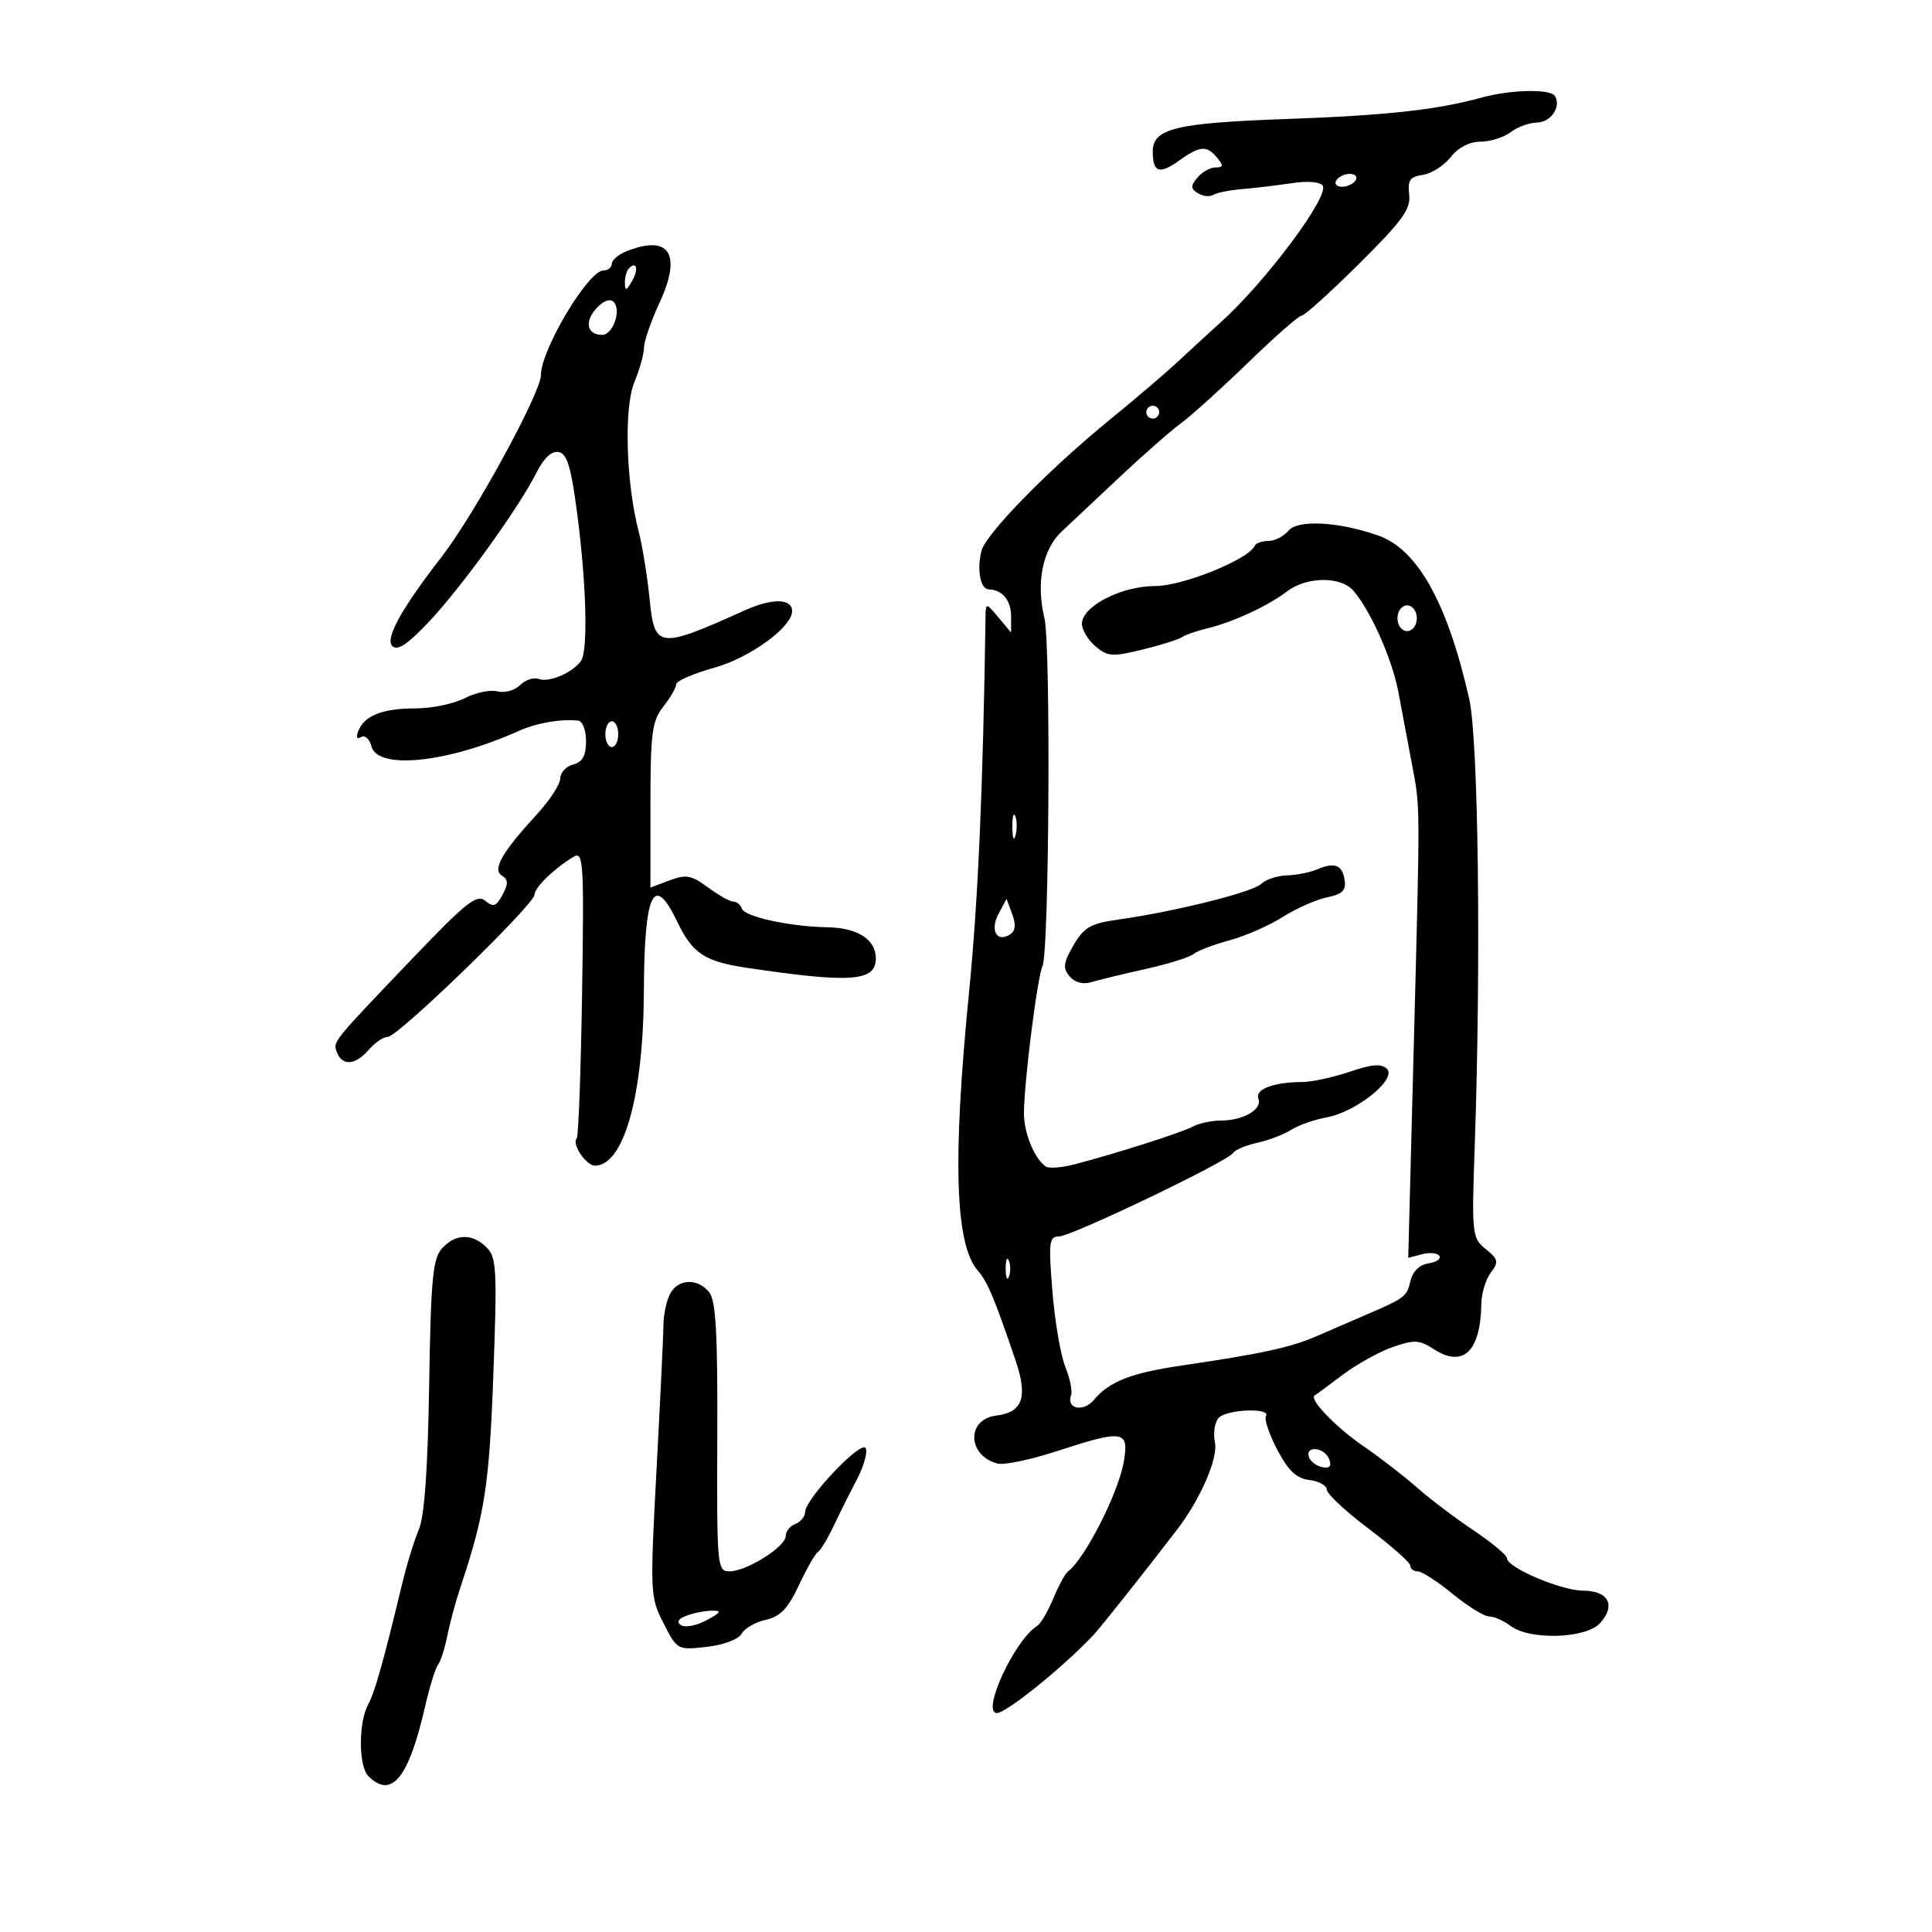 <svg xmlns="http://www.w3.org/2000/svg" width="300" height="300" viewBox="0 0 300 300" version="1.1">
	<path d="M 230 15.167 C 223.059 17.075, 215.222 17.929, 199.500 18.490 C 182.596 19.092, 179 19.972, 179 23.502 C 179 26.777, 179.996 27.139, 183.041 24.970 C 186.362 22.606, 187.363 22.527, 189 24.500 C 190.012 25.720, 189.965 26, 188.745 26 C 187.920 26, 186.656 26.709, 185.937 27.576 C 184.855 28.880, 184.869 29.301, 186.017 30.010 C 186.780 30.482, 187.848 30.594, 188.390 30.259 C 188.933 29.924, 190.979 29.517, 192.938 29.355 C 194.897 29.193, 198.360 28.780, 200.633 28.436 C 203.070 28.068, 205.026 28.233, 205.399 28.837 C 206.422 30.492, 196.548 43.734, 189.663 49.942 C 188.103 51.349, 185.134 54.075, 183.066 56 C 180.998 57.925, 176.261 61.975, 172.540 65 C 162.934 72.808, 153.069 82.876, 152.396 85.557 C 151.667 88.463, 152.235 91.495, 153.514 91.515 C 155.597 91.548, 157 93.219, 157 95.670 L 157 98.222 155.033 95.861 C 153.183 93.640, 153.065 93.618, 153.038 95.500 C 152.649 122.316, 151.883 139.814, 150.478 154 C 147.893 180.112, 148.302 193.245, 151.826 197.293 C 153.357 199.050, 154.437 201.624, 157.727 211.347 C 159.627 216.964, 158.783 219.322, 154.697 219.812 C 150.036 220.371, 150.185 226.031, 154.894 227.262 C 155.899 227.525, 159.993 226.674, 163.992 225.370 C 174.466 221.956, 175.330 222.085, 174.510 226.942 C 173.692 231.780, 168.425 242.131, 165.812 244.035 C 165.408 244.329, 164.392 246.211, 163.554 248.217 C 162.716 250.222, 161.597 252.131, 161.068 252.458 C 157.548 254.633, 152.292 266, 154.806 266 C 156.249 266, 164.916 259.012, 169.689 254 C 170.821 252.812, 177.573 244.308, 182.790 237.500 C 186.391 232.801, 189.146 226.481, 188.658 224.040 C 188.356 222.529, 188.624 220.776, 189.254 220.146 C 190.582 218.818, 197.386 218.567, 196.577 219.876 C 196.279 220.358, 197.073 222.720, 198.341 225.126 C 200.061 228.389, 201.327 229.580, 203.324 229.816 C 204.796 229.990, 206.011 230.665, 206.025 231.316 C 206.039 231.967, 208.964 234.696, 212.525 237.379 C 216.086 240.063, 219 242.650, 219 243.129 C 219 243.608, 219.516 244, 220.147 244 C 220.778 244, 223.216 245.575, 225.565 247.500 C 227.915 249.425, 230.462 251, 231.227 251 C 231.992 251, 233.491 251.661, 234.559 252.468 C 237.544 254.726, 246.278 254.455, 248.466 252.037 C 250.952 249.290, 249.761 247, 245.847 247 C 242.441 247, 234 243.412, 234 241.964 C 234 241.493, 231.637 239.523, 228.750 237.588 C 225.862 235.653, 221.925 232.670, 220 230.960 C 218.075 229.251, 214.325 226.356, 211.666 224.529 C 207.372 221.577, 203.190 217.208, 204.148 216.675 C 204.342 216.567, 206.300 215.127, 208.500 213.475 C 210.700 211.823, 214.210 209.878, 216.299 209.153 C 219.603 208.007, 220.425 208.048, 222.595 209.470 C 227.163 212.463, 229.906 209.887, 230.018 202.500 C 230.043 200.850, 230.703 198.655, 231.485 197.623 C 232.750 195.953, 232.663 195.547, 230.703 193.957 C 228.572 192.227, 228.516 191.700, 228.998 177.834 C 229.991 149.203, 229.564 114.780, 228.136 108.500 C 224.738 93.551, 220.116 85.282, 213.958 83.135 C 207.817 80.994, 201.527 80.660, 200.084 82.399 C 199.353 83.279, 197.948 84, 196.961 84 C 195.974 84, 195.016 84.338, 194.831 84.750 C 193.884 86.869, 183.663 91, 179.368 91 C 174.118 91, 168 94.153, 168 96.859 C 168 97.792, 168.941 99.362, 170.092 100.347 C 171.966 101.952, 172.720 102.007, 177.342 100.881 C 180.179 100.189, 182.950 99.321, 183.500 98.950 C 184.050 98.579, 185.850 97.954, 187.500 97.561 C 191.425 96.625, 196.900 94.085, 199.885 91.814 C 202.926 89.500, 208.237 89.467, 210.180 91.750 C 212.890 94.934, 216.173 102.345, 217.139 107.460 C 217.662 110.232, 218.597 115.200, 219.216 118.500 C 220.557 125.651, 220.543 123.517, 219.503 163.410 L 218.671 195.319 220.835 194.753 C 222.024 194.442, 223.230 194.563, 223.514 195.022 C 223.798 195.481, 223.029 196.002, 221.806 196.179 C 220.423 196.378, 219.369 197.409, 219.018 198.905 C 218.445 201.351, 218.162 201.565, 212 204.209 C 210.075 205.035, 206.705 206.495, 204.510 207.453 C 200.449 209.228, 195.989 210.200, 183.500 212.036 C 175.644 213.191, 172.250 214.517, 169.887 217.352 C 168.242 219.326, 165.535 218.800, 166.317 216.658 C 166.550 216.021, 166.147 214.039, 165.423 212.253 C 164.698 210.468, 163.794 205.180, 163.415 200.503 C 162.800 192.922, 162.908 192, 164.411 192 C 166.348 192, 190.667 180.348, 191.482 179.028 C 191.780 178.547, 193.474 177.835, 195.247 177.446 C 197.020 177.056, 199.377 176.155, 200.485 175.443 C 201.593 174.731, 204.075 173.859, 206 173.507 C 210.602 172.664, 216.943 167.571, 215.370 165.982 C 214.523 165.126, 213.072 165.236, 209.585 166.420 C 207.025 167.289, 203.708 168.006, 202.215 168.014 C 197.732 168.036, 194.840 169.142, 195.406 170.616 C 196.041 172.269, 193.046 174, 189.552 174 C 188.134 174, 186.191 174.418, 185.236 174.928 C 183.460 175.878, 173.385 179.095, 166.855 180.798 C 164.851 181.321, 162.826 181.467, 162.355 181.124 C 160.593 179.838, 159 175.922, 159 172.877 C 159 168.159, 161.072 151.718, 161.883 150 C 162.916 147.811, 163.179 100.124, 162.181 96 C 160.851 90.506, 161.880 85.331, 164.859 82.533 C 166.311 81.168, 170.425 77.304, 174 73.946 C 177.575 70.589, 181.825 66.865, 183.445 65.671 C 185.065 64.477, 189.754 60.237, 193.865 56.250 C 197.976 52.263, 201.699 49, 202.138 49 C 202.576 49, 206.580 45.385, 211.035 40.966 C 217.757 34.298, 219.080 32.469, 218.817 30.216 C 218.557 27.991, 218.939 27.438, 220.929 27.157 C 222.265 26.968, 224.211 25.731, 225.252 24.407 C 226.428 22.912, 228.182 22, 229.881 22 C 231.386 22, 233.491 21.339, 234.559 20.532 C 235.626 19.724, 237.464 19.049, 238.643 19.032 C 240.818 19, 242.470 16.569, 241.444 14.910 C 240.736 13.765, 234.599 13.903, 230 15.167 M 207.500 28 C 207.160 28.550, 207.557 29, 208.382 29 C 209.207 29, 210.160 28.550, 210.500 28 C 210.840 27.450, 210.443 27, 209.618 27 C 208.793 27, 207.840 27.450, 207.500 28 M 97.250 39.031 C 96.013 39.529, 95 40.400, 95 40.968 C 95 41.535, 94.410 42, 93.688 42 C 91.350 42, 84 54.300, 84 58.214 C 84 60.986, 73.672 79.895, 68.550 86.500 C 62.318 94.537, 59.763 99.163, 60.918 100.318 C 61.711 101.111, 63.271 100.081, 66.575 96.583 C 71.642 91.219, 80.529 78.904, 83.289 73.422 C 84.452 71.112, 85.664 69.981, 86.754 70.191 C 88.072 70.445, 88.692 72.540, 89.659 80.007 C 91.059 90.811, 91.318 100.978, 90.235 102.600 C 89.038 104.392, 85.256 106.035, 83.701 105.439 C 82.907 105.134, 81.584 105.559, 80.760 106.383 C 79.936 107.207, 78.355 107.644, 77.248 107.355 C 76.140 107.065, 73.853 107.542, 72.166 108.414 C 70.480 109.286, 67.022 110, 64.484 110 C 59.381 110, 56.549 111.127, 55.629 113.524 C 55.258 114.491, 55.433 114.851, 56.079 114.451 C 56.659 114.092, 57.382 114.744, 57.684 115.899 C 58.648 119.584, 69.480 118.456, 80.500 113.522 C 83.313 112.263, 86.873 111.635, 89.750 111.889 C 90.457 111.952, 91 113.344, 91 115.094 C 91 117.346, 90.456 118.329, 89 118.710 C 87.900 118.998, 86.998 119.968, 86.995 120.867 C 86.993 121.765, 85.396 124.236, 83.448 126.357 C 77.942 132.352, 76.411 135.018, 77.932 135.958 C 78.927 136.573, 78.949 137.226, 78.034 138.937 C 77.059 140.759, 76.604 140.916, 75.341 139.868 C 74.052 138.798, 72.381 140.114, 64.314 148.553 C 51.358 162.107, 51.675 161.712, 52.343 163.453 C 53.160 165.580, 55.221 165.391, 57.268 163 C 58.210 161.900, 59.547 160.997, 60.240 160.993 C 61.808 160.984, 83 140.434, 83 138.922 C 83 137.805, 86.170 134.746, 89.116 133.020 C 90.588 132.157, 90.701 134.044, 90.387 154.182 C 90.197 166.342, 89.824 176.510, 89.556 176.777 C 88.728 177.606, 90.997 181, 92.380 181 C 96.857 181, 99.903 170.176, 99.979 154 C 100.050 138.510, 101.503 135.469, 105.168 143.132 C 107.514 148.036, 109.403 149.297, 115.854 150.263 C 132.081 152.692, 136 152.415, 136 148.841 C 136 145.884, 133.207 144.077, 128.500 143.988 C 122.632 143.878, 115.617 142.351, 115.198 141.094 C 114.997 140.492, 114.403 140, 113.876 140 C 113.350 140, 111.575 139.006, 109.932 137.791 C 107.364 135.893, 106.527 135.740, 103.972 136.704 L 101 137.826 101 125.048 C 101 113.784, 101.237 111.968, 103 109.727 C 104.100 108.329, 105 106.767, 105 106.256 C 105 105.746, 107.655 104.590, 110.899 103.688 C 116.443 102.146, 123 97.380, 123 94.892 C 123 92.934, 119.909 92.861, 115.770 94.723 C 102.200 100.827, 101.648 100.764, 100.867 93 C 100.507 89.425, 99.742 84.700, 99.166 82.500 C 97.205 75.002, 96.867 63.254, 98.500 59.345 C 99.325 57.371, 100 54.955, 100 53.977 C 100 52.999, 101.099 49.826, 102.443 46.926 C 105.925 39.409, 103.915 36.352, 97.250 39.031 M 97.667 41.667 C 97.300 42.033, 97.014 43.046, 97.030 43.917 C 97.055 45.217, 97.251 45.174, 98.122 43.675 C 99.199 41.823, 98.887 40.447, 97.667 41.667 M 92.578 47.913 C 90.714 49.974, 91.166 52, 93.492 52 C 95.190 52, 96.536 48.136, 95.276 46.876 C 94.712 46.312, 93.663 46.715, 92.578 47.913 M 178 64 C 178 64.550, 178.450 65, 179 65 C 179.550 65, 180 64.550, 180 64 C 180 63.450, 179.550 63, 179 63 C 178.450 63, 178 63.450, 178 64 M 217 96 C 217 97.111, 217.667 98, 218.500 98 C 219.333 98, 220 97.111, 220 96 C 220 94.889, 219.333 94, 218.500 94 C 217.667 94, 217 94.889, 217 96 M 94 114 C 94 115.100, 94.450 116, 95 116 C 95.550 116, 96 115.100, 96 114 C 96 112.900, 95.550 112, 95 112 C 94.450 112, 94 112.900, 94 114 M 157.195 128.500 C 157.215 130.150, 157.439 130.704, 157.693 129.731 C 157.947 128.758, 157.930 127.408, 157.656 126.731 C 157.382 126.054, 157.175 126.850, 157.195 128.500 M 204.500 135.004 C 203.400 135.474, 201.295 135.891, 199.821 135.930 C 198.348 135.968, 196.548 136.567, 195.821 137.261 C 194.465 138.555, 182.359 141.569, 173.551 142.805 C 169.355 143.394, 168.313 143.997, 166.697 146.771 C 165.122 149.475, 165.014 150.312, 166.076 151.591 C 166.875 152.554, 168.142 152.902, 169.430 152.513 C 170.569 152.168, 174.363 151.250, 177.863 150.472 C 181.363 149.694, 184.738 148.638, 185.363 148.126 C 185.988 147.614, 188.476 146.667, 190.891 146.021 C 193.306 145.375, 197.032 143.743, 199.170 142.393 C 201.308 141.043, 204.418 139.666, 206.081 139.334 C 208.406 138.869, 209.034 138.260, 208.802 136.693 C 208.447 134.297, 207.251 133.827, 204.500 135.004 M 155.057 141.894 C 153.703 144.424, 154.755 146.388, 156.790 145.130 C 157.676 144.582, 157.795 143.620, 157.180 141.959 L 156.298 139.574 155.057 141.894 M 68.628 193.859 C 67.198 195.439, 66.899 198.628, 66.638 215.109 C 66.431 228.097, 65.904 235.491, 65.039 237.500 C 64.329 239.150, 63.154 242.975, 62.426 246 C 59.498 258.180, 58.213 262.734, 57.132 264.753 C 55.641 267.539, 55.682 274.282, 57.200 275.800 C 60.791 279.391, 63.461 276.115, 66.004 265 C 66.696 261.975, 67.601 259.050, 68.015 258.500 C 68.430 257.950, 69.080 255.925, 69.461 254 C 69.841 252.075, 70.753 248.700, 71.486 246.500 C 75.282 235.114, 75.966 230.699, 76.606 213.459 C 77.209 197.223, 77.105 195.248, 75.567 193.709 C 73.340 191.483, 70.727 191.540, 68.628 193.859 M 156.158 197 C 156.158 198.375, 156.385 198.938, 156.662 198.250 C 156.940 197.563, 156.940 196.438, 156.662 195.750 C 156.385 195.063, 156.158 195.625, 156.158 197 M 104.066 200.877 C 103.513 201.909, 103.047 204.047, 103.029 205.627 C 103.011 207.207, 102.524 217.360, 101.947 228.189 C 100.923 247.381, 100.951 247.983, 103.030 252.060 C 105.145 256.205, 105.204 256.237, 109.733 255.727 C 112.347 255.432, 114.668 254.558, 115.157 253.684 C 115.627 252.844, 117.323 251.868, 118.925 251.517 C 121.154 251.027, 122.353 249.777, 124.035 246.188 C 125.243 243.610, 126.579 241.275, 127.003 241 C 127.428 240.725, 128.519 238.925, 129.427 237 C 130.336 235.075, 131.975 231.791, 133.069 229.703 C 134.164 227.615, 134.766 225.430, 134.406 224.848 C 133.664 223.648, 125.040 232.770, 125.016 234.781 C 125.007 235.486, 124.325 236.322, 123.500 236.638 C 122.675 236.955, 122 237.804, 122 238.525 C 122 240.181, 115.917 244, 113.281 244 C 111.365 244, 111.301 243.301, 111.381 223.132 C 111.446 206.952, 111.160 201.898, 110.110 200.632 C 108.294 198.445, 105.303 198.566, 104.066 200.877 M 203.250 226.250 C 203.478 226.938, 204.414 227.645, 205.329 227.823 C 206.489 228.048, 206.810 227.669, 206.390 226.573 C 205.680 224.724, 202.637 224.411, 203.250 226.250 M 106.566 250.898 C 105.268 251.406, 105.014 251.890, 105.793 252.372 C 106.431 252.766, 108.201 252.412, 109.726 251.584 C 112.003 250.349, 112.142 250.085, 110.500 250.110 C 109.400 250.127, 107.630 250.481, 106.566 250.898" stroke="none" fill="black" fill-rule="evenodd"/>
</svg>